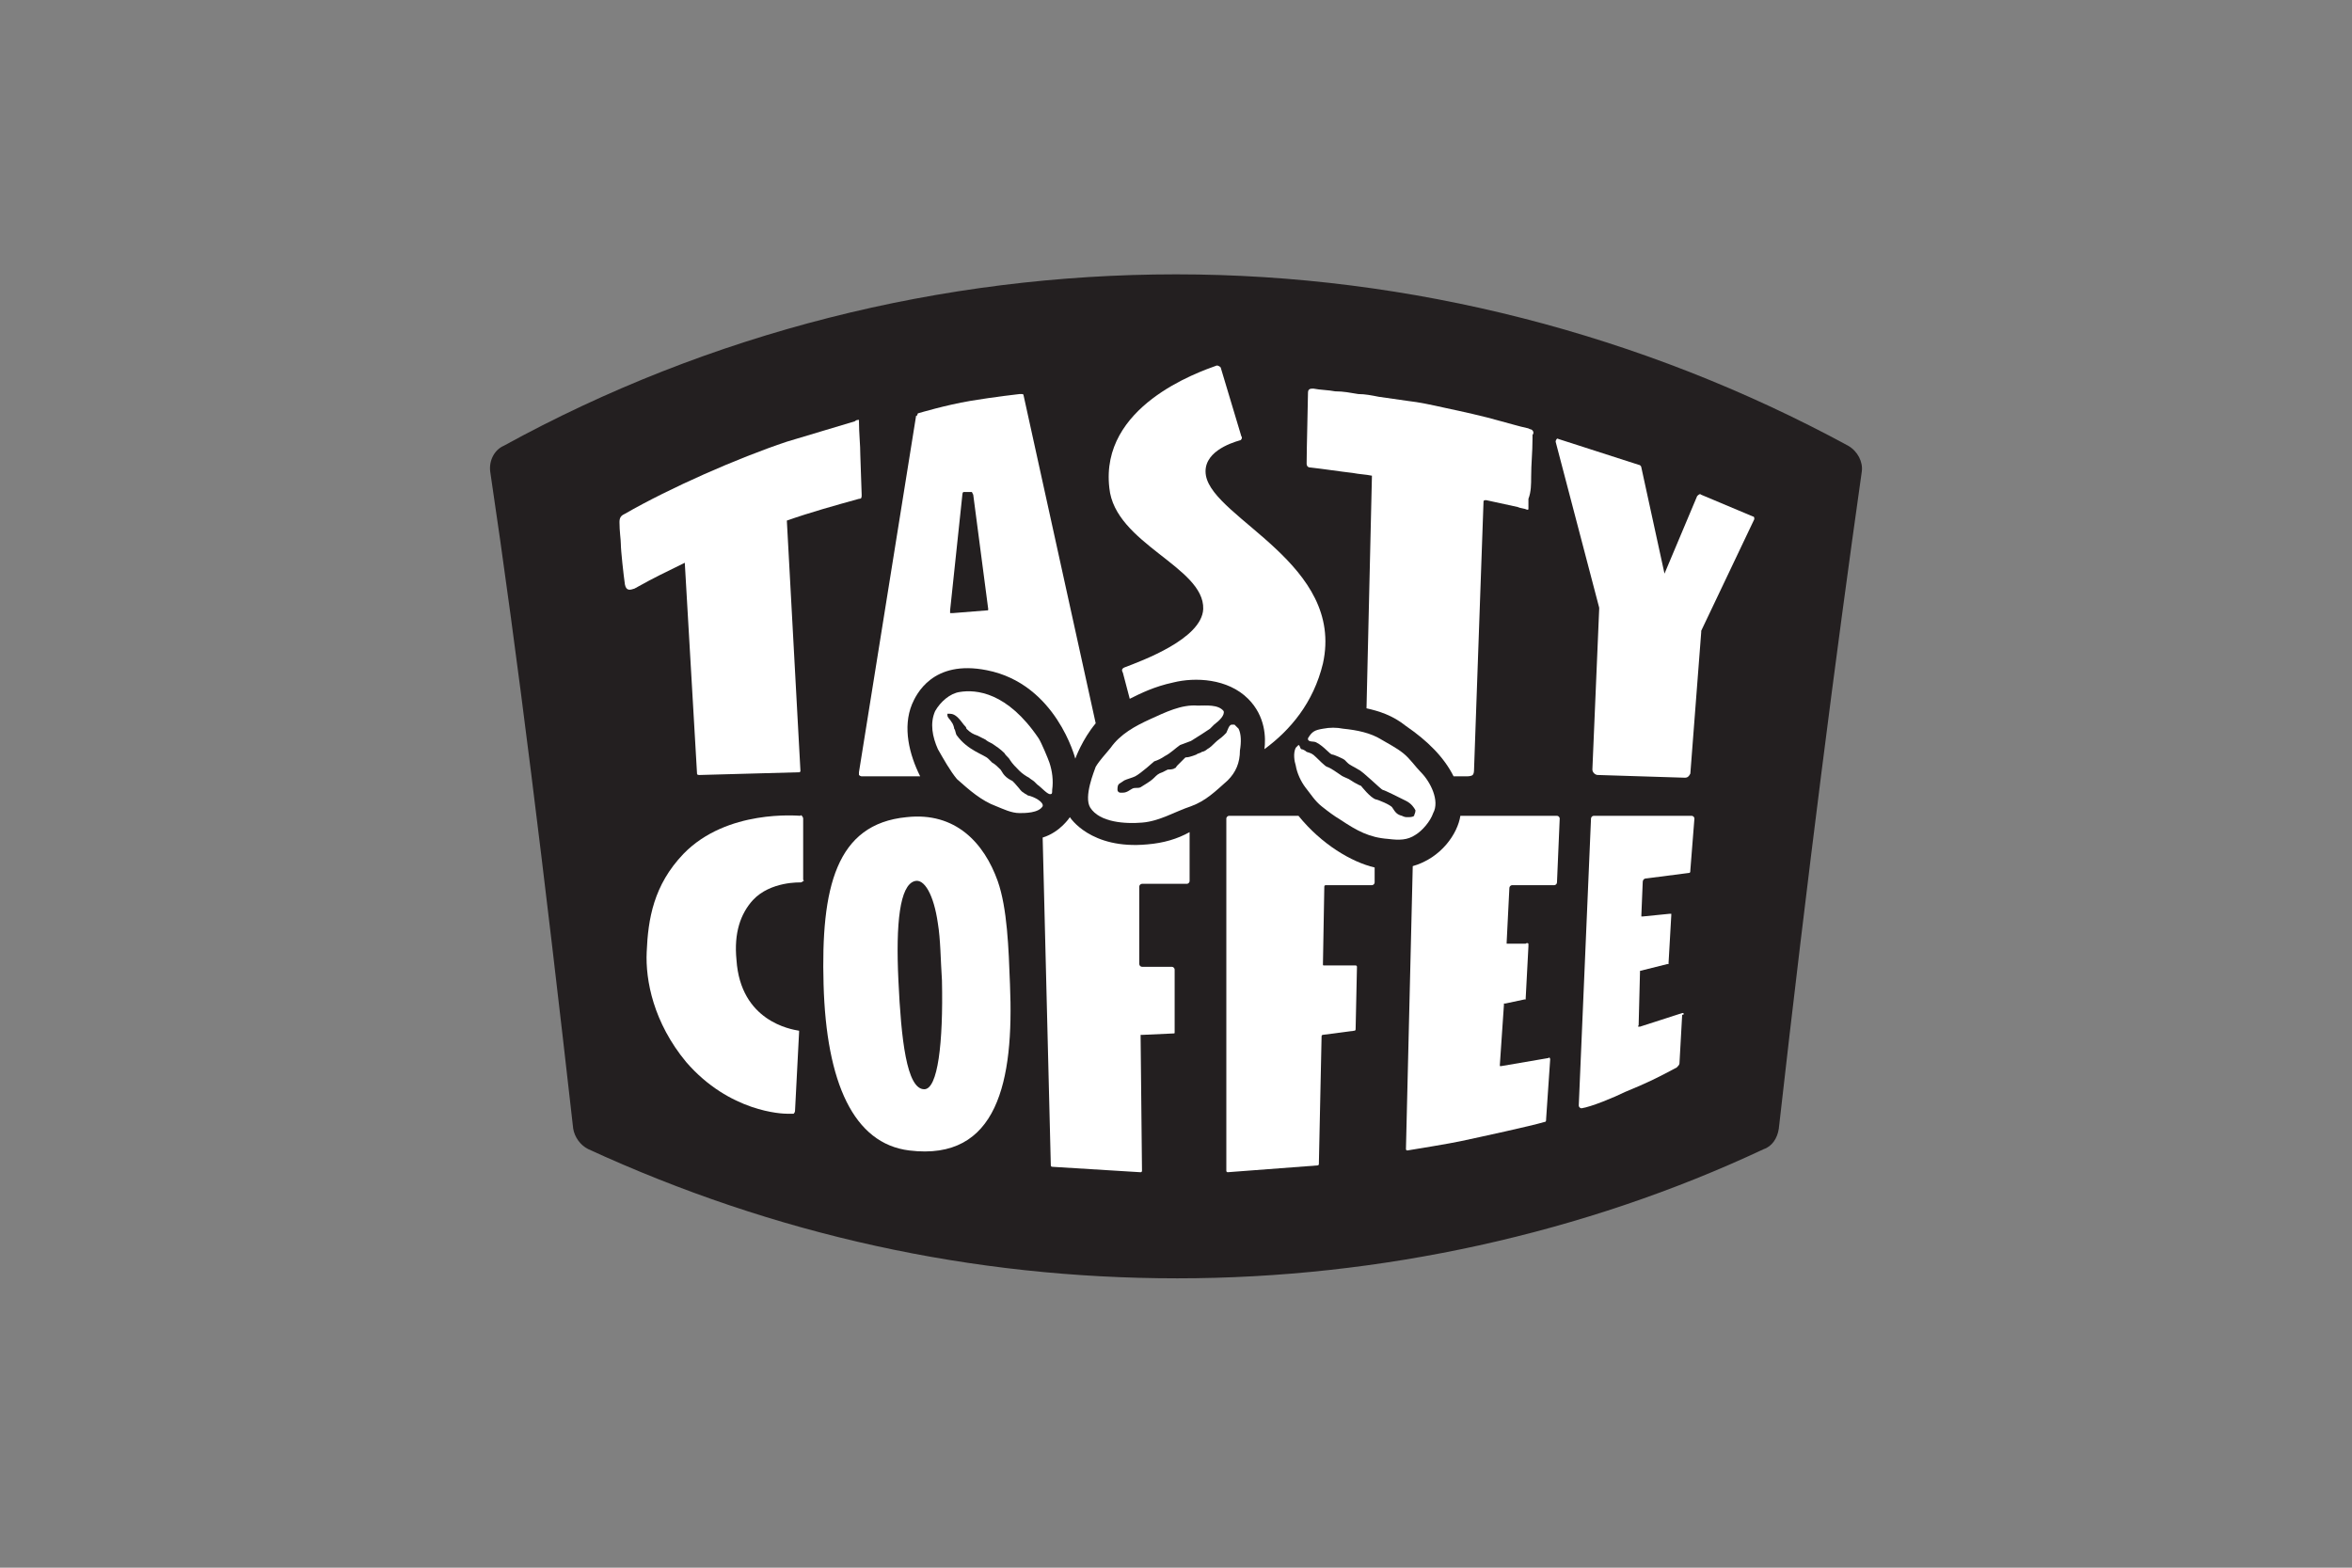 <svg width="120" height="80" viewBox="0 0 120 80" fill="none" xmlns="http://www.w3.org/2000/svg">
<rect x="0" y="0" width="120" height="80" fill="#808080" stroke="none"/>
<path d="M60.069 65.234C49.587 65.234 39.52 63.013 30.009 58.639C29.593 58.431 29.315 58.014 29.245 57.598C27.788 44.685 26.399 33.369 25.011 24.066C24.941 23.511 25.219 22.956 25.705 22.747C36.188 16.985 48.059 14 60 14C71.941 14 83.812 17.055 94.295 22.747C94.781 23.025 95.059 23.58 94.989 24.066C93.67 33.369 92.213 44.685 90.755 57.598C90.685 58.084 90.407 58.501 89.991 58.639C80.827 62.944 70.413 65.234 60.069 65.234ZM30.773 57.32C30.773 57.39 30.773 57.39 30.773 57.32C30.773 57.39 30.773 57.39 30.773 57.32Z" fill="#231F20"/>
<path d="M40.77 52.599C40.353 52.53 37.785 52.114 37.576 48.989C37.438 47.601 37.785 46.629 38.41 45.935C39.312 44.963 40.839 45.032 40.839 45.032C40.839 45.032 40.909 45.032 40.978 44.963C41.048 44.963 40.978 44.893 40.978 44.893V41.769C40.978 41.769 40.978 41.7 40.909 41.63C40.839 41.561 40.839 41.63 40.839 41.63C40.7 41.63 37.09 41.283 34.869 43.574C33.342 45.171 33.064 46.907 32.995 48.573C32.925 50.031 33.342 52.183 35.008 54.196C37.229 56.765 39.937 56.834 40.145 56.834H40.353C40.353 56.834 40.423 56.834 40.492 56.834C40.562 56.765 40.562 56.695 40.562 56.695L40.77 52.669C40.77 52.738 40.77 52.669 40.77 52.599Z" fill="white"/>
<path d="M51.53 50.239C51.46 48.365 51.391 46.351 50.905 44.963C50.211 43.019 48.753 41.422 46.254 41.7C42.644 42.047 41.88 45.31 42.019 50.239C42.157 55.237 43.546 58.362 46.392 58.709C50.905 59.264 51.738 55.168 51.53 50.239ZM47.156 55.585C46.254 55.585 45.976 53.016 45.837 50.031C45.698 47.115 45.906 45.171 46.67 44.963C47.156 44.824 47.642 45.657 47.85 47.115C47.989 47.948 47.989 48.989 48.059 50.031C48.128 53.224 47.85 55.585 47.156 55.585Z" fill="white"/>
<path d="M43.963 25.247L43.894 23.233C43.894 22.678 43.825 22.123 43.825 21.498V21.428C43.755 21.428 43.686 21.428 43.616 21.498C42.436 21.845 41.325 22.192 40.145 22.539C37.646 23.372 34.175 24.899 31.884 26.219C31.745 26.288 31.606 26.357 31.606 26.635C31.606 27.121 31.675 27.538 31.675 27.746C31.675 28.093 31.814 29.343 31.884 29.829C31.953 30.176 32.161 30.106 32.37 30.037C33.619 29.343 33.689 29.343 34.938 28.718L35.563 39.478C35.563 39.548 35.633 39.548 35.702 39.548L40.77 39.409C40.839 39.409 40.839 39.34 40.839 39.34L40.145 26.566C41.325 26.149 42.575 25.802 43.825 25.455C43.963 25.455 43.963 25.386 43.963 25.247Z" fill="white"/>
<path d="M79.369 22.539L81.591 31.009C81.591 31.009 81.591 31.009 81.591 31.078L81.244 39.27C81.244 39.409 81.382 39.548 81.521 39.548L85.964 39.687C86.103 39.687 86.173 39.617 86.242 39.478L86.797 32.258C86.797 32.258 86.797 32.258 86.797 32.189L89.505 26.496C89.505 26.427 89.505 26.357 89.436 26.357L86.797 25.247C86.728 25.177 86.659 25.247 86.589 25.316L84.923 29.273L83.743 23.858C83.743 23.789 83.673 23.719 83.604 23.719L79.508 22.4C79.439 22.331 79.369 22.47 79.369 22.539Z" fill="white"/>
<path d="M85.895 51.697H85.826L83.673 52.391H83.604C83.534 52.391 83.604 52.322 83.604 52.322L83.673 49.614C83.673 49.614 83.673 49.614 83.673 49.545L85.062 49.198H85.131V49.128L85.27 46.699V46.629H85.201L83.812 46.768C83.812 46.768 83.812 46.768 83.743 46.768V46.699L83.812 45.032C83.812 44.894 83.882 44.824 84.02 44.824L86.173 44.546C86.242 44.546 86.242 44.477 86.242 44.407L86.45 41.769C86.45 41.7 86.381 41.631 86.311 41.631H81.313C81.243 41.631 81.174 41.7 81.174 41.769L80.549 56.418C80.549 56.487 80.619 56.557 80.688 56.557C81.174 56.487 82.354 56.001 82.91 55.724C84.09 55.238 84.507 55.029 85.548 54.474C85.617 54.404 85.687 54.335 85.687 54.266L85.826 51.766C85.895 51.836 85.895 51.766 85.895 51.697Z" fill="white"/>
<path d="M78.12 21.914C78.05 21.914 77.981 21.845 77.912 21.845C77.564 21.775 76.87 21.567 76.593 21.498C75.621 21.22 74.649 21.012 73.677 20.803C73.052 20.665 72.427 20.526 71.802 20.456C71.316 20.387 70.83 20.317 70.344 20.248C69.997 20.179 69.65 20.109 69.303 20.109C68.887 20.04 68.54 19.97 68.123 19.97C67.776 19.901 67.359 19.901 67.012 19.831C66.873 19.831 66.734 19.831 66.734 20.04C66.734 20.456 66.665 22.886 66.665 23.65C66.665 23.789 66.734 23.858 66.873 23.858C67.498 23.927 68.401 24.066 69.025 24.136C69.373 24.205 69.65 24.205 69.997 24.275L69.72 36.146C70.344 36.285 71.039 36.493 71.733 37.049C72.844 37.812 73.677 38.645 74.163 39.617H74.857C74.857 39.617 75.065 39.617 75.135 39.548C75.204 39.478 75.204 39.34 75.204 39.34L75.69 25.594C75.69 25.524 75.76 25.524 75.829 25.524C76.454 25.663 76.801 25.733 77.426 25.871C77.564 25.941 77.773 25.941 77.912 26.01C77.981 26.01 77.981 26.01 77.981 25.941C77.981 25.802 77.981 25.663 77.981 25.455C78.12 25.108 78.12 24.691 78.12 24.344C78.12 23.65 78.189 23.095 78.189 22.4C78.189 22.331 78.189 22.261 78.189 22.192C78.259 22.122 78.259 21.984 78.12 21.914Z" fill="white"/>
<path d="M58.542 43.089C55.627 43.366 54.585 41.7 54.585 41.7C54.585 41.7 54.099 42.464 53.197 42.741L53.613 59.472C53.613 59.542 53.683 59.542 53.683 59.542L58.195 59.82C58.265 59.82 58.265 59.75 58.265 59.75L58.195 52.947C58.195 52.947 58.195 52.877 58.195 52.808H58.334L59.861 52.738C59.931 52.738 59.931 52.738 59.931 52.669V49.475C59.931 49.406 59.861 49.337 59.792 49.337H58.265C58.195 49.337 58.126 49.267 58.126 49.198V45.241C58.126 45.171 58.195 45.102 58.265 45.102H60.556C60.625 45.102 60.694 45.032 60.694 44.963V42.464C60.07 42.811 59.376 43.019 58.542 43.089Z" fill="white"/>
<path d="M66.248 41.631H62.707C62.638 41.631 62.568 41.7 62.568 41.769V59.75C62.568 59.819 62.638 59.819 62.638 59.819L67.22 59.472C67.289 59.472 67.289 59.403 67.289 59.403L67.428 52.877C67.428 52.808 67.497 52.808 67.497 52.808L69.094 52.599C69.164 52.599 69.164 52.53 69.164 52.53L69.233 49.337C69.233 49.267 69.164 49.267 69.164 49.267H67.567C67.497 49.267 67.497 49.267 67.497 49.198L67.567 45.241C67.567 45.171 67.636 45.171 67.636 45.171H69.997C70.066 45.171 70.135 45.102 70.135 45.032V44.269C68.955 43.991 67.428 43.088 66.248 41.631Z" fill="white"/>
<path d="M79.438 41.631H74.509C74.371 42.533 73.537 43.783 72.079 44.199L71.732 58.639C71.732 58.709 71.802 58.709 71.802 58.709C72.218 58.639 73.954 58.362 74.579 58.223C75.551 58.015 78.119 57.459 78.814 57.251C78.883 57.251 78.883 57.181 78.883 57.112L79.091 54.057C79.091 53.988 79.022 53.919 79.022 53.988L76.592 54.404H76.523V54.335L76.731 51.281V51.211H76.8L77.772 51.003H77.842V50.933L77.981 48.295C77.981 48.295 77.981 48.226 77.981 48.156C77.911 48.087 77.842 48.156 77.842 48.156H76.939H76.87V48.087L77.009 45.31C77.009 45.241 77.078 45.171 77.147 45.171H79.3C79.369 45.171 79.438 45.102 79.438 45.032L79.577 41.77C79.577 41.7 79.508 41.631 79.438 41.631Z" fill="white"/>
<path d="M46.531 35.938C46.739 35.452 47.573 33.647 50.349 34.202C53.89 34.897 54.862 38.715 54.862 38.715C54.862 38.715 55.209 37.743 55.903 36.91L52.224 20.179C52.224 20.179 52.224 20.109 52.155 20.109C52.085 20.109 52.016 20.109 52.016 20.109C52.016 20.109 50.766 20.248 49.516 20.456C48.267 20.665 46.878 21.081 46.878 21.081C46.878 21.081 46.809 21.081 46.809 21.151C46.809 21.22 46.739 21.22 46.739 21.22L43.824 39.409C43.824 39.409 43.824 39.478 43.824 39.548C43.893 39.617 43.963 39.617 43.963 39.617H46.948C46.392 38.507 46.045 37.118 46.531 35.938ZM49.1 25.247C49.1 25.247 49.1 25.108 49.169 25.108C49.239 25.108 49.308 25.108 49.308 25.108C49.308 25.108 49.516 25.108 49.586 25.108L49.655 25.247L50.419 31.078C50.419 31.148 50.419 31.148 50.349 31.148L48.614 31.287C48.614 31.287 48.544 31.287 48.475 31.287V31.148L49.1 25.247Z" fill="white"/>
<path d="M61.389 31.078C61.319 32.606 58.265 33.716 57.362 34.063C57.223 34.133 57.223 34.202 57.293 34.341L57.64 35.66C58.195 35.383 58.89 35.035 59.861 34.827C60.972 34.55 62.638 34.619 63.68 35.66C64.582 36.563 64.582 37.673 64.513 38.229C65.832 37.257 67.012 35.868 67.498 33.855C68.609 28.787 61.944 26.496 61.528 24.275C61.319 23.095 62.777 22.609 63.263 22.47C63.333 22.47 63.402 22.331 63.333 22.262L62.291 18.79C62.291 18.721 62.153 18.651 62.083 18.651C61.111 18.999 56.113 20.734 56.599 24.9C56.876 27.746 61.458 28.926 61.389 31.078Z" fill="white"/>
<path d="M52.433 40.589C52.363 40.52 52.294 40.52 52.224 40.45C52.086 40.381 52.016 40.242 51.947 40.173C51.877 40.103 51.669 39.826 51.6 39.826C51.183 39.617 51.114 39.34 51.044 39.27C50.905 39.131 50.767 38.992 50.628 38.923C50.558 38.854 50.489 38.784 50.419 38.715C50.211 38.507 49.378 38.298 48.823 37.535C48.753 37.465 48.753 37.257 48.684 37.188C48.684 37.118 48.614 36.91 48.545 36.84C48.476 36.702 48.337 36.632 48.337 36.493V36.424H48.406H48.476C48.753 36.424 48.962 36.702 49.17 36.979C49.239 37.049 49.309 37.118 49.309 37.188C49.517 37.396 49.656 37.465 49.864 37.535C50.003 37.604 50.142 37.673 50.281 37.743C50.35 37.812 50.489 37.882 50.628 37.951C50.836 38.09 51.044 38.229 51.252 38.437C51.322 38.576 51.461 38.645 51.53 38.784C51.669 38.992 51.808 39.131 52.016 39.34C52.155 39.478 52.363 39.617 52.502 39.687C52.572 39.756 52.71 39.826 52.78 39.895C52.78 39.895 52.849 39.964 52.919 40.034C53.127 40.173 53.474 40.589 53.613 40.52C53.682 40.52 53.682 40.45 53.682 40.312C53.752 39.826 53.682 39.34 53.544 38.923C53.474 38.715 53.127 37.882 52.988 37.673C51.391 35.313 49.795 35.174 48.962 35.313C48.476 35.383 47.99 35.799 47.712 36.285C47.434 36.91 47.573 37.604 47.851 38.229C48.129 38.715 48.476 39.34 48.823 39.756C49.447 40.312 50.072 40.867 50.836 41.145C51.183 41.283 51.6 41.492 52.016 41.492C52.294 41.492 52.988 41.492 53.196 41.145C53.266 40.936 52.78 40.659 52.433 40.589Z" fill="white"/>
<path d="M63.193 37.187C63.123 37.118 63.054 37.048 62.984 36.979H62.846C62.707 36.979 62.637 37.257 62.568 37.396C62.498 37.465 62.498 37.465 62.429 37.535C62.29 37.673 62.151 37.743 62.012 37.882C61.873 38.02 61.735 38.159 61.596 38.229C61.526 38.298 61.388 38.368 61.318 38.368C61.249 38.437 61.11 38.437 61.04 38.506C61.04 38.506 60.693 38.645 60.554 38.645C60.485 38.645 60.485 38.645 60.416 38.715C60.346 38.784 60.138 38.992 60.069 39.062C59.999 39.131 59.999 39.201 59.93 39.201C59.86 39.27 59.652 39.27 59.583 39.27L59.305 39.409C59.097 39.478 59.027 39.548 58.888 39.687C58.68 39.895 58.402 40.034 58.194 40.173C58.055 40.242 57.916 40.173 57.778 40.242C57.639 40.311 57.5 40.45 57.292 40.45C57.222 40.45 57.222 40.45 57.153 40.45C57.083 40.45 57.014 40.381 57.014 40.311C57.014 40.173 57.014 40.034 57.153 39.964L57.361 39.825C57.5 39.756 57.778 39.687 57.916 39.617C58.194 39.478 58.888 38.853 58.888 38.853C59.097 38.784 59.235 38.715 59.444 38.576C59.721 38.437 59.999 38.159 60.207 38.02L60.763 37.812C61.11 37.604 61.526 37.326 61.735 37.187C61.804 37.118 61.873 37.048 61.943 36.979C62.221 36.771 62.498 36.493 62.429 36.285C62.151 35.938 61.526 36.007 61.11 36.007C60.277 35.938 59.444 36.354 58.68 36.701C57.916 37.048 57.153 37.465 56.667 38.159C56.389 38.506 56.111 38.784 55.903 39.131C55.834 39.34 55.278 40.658 55.625 41.214C56.111 41.978 57.43 42.047 58.264 41.978C59.166 41.908 59.93 41.422 60.763 41.145C61.526 40.867 62.012 40.381 62.637 39.825C63.054 39.409 63.262 38.923 63.262 38.298C63.331 37.882 63.331 37.465 63.193 37.187Z" fill="white"/>
<path d="M72.496 39.409C72.218 39.131 71.941 38.715 71.593 38.437C71.246 38.159 70.83 37.951 70.483 37.743C69.927 37.396 69.233 37.257 68.539 37.187C68.192 37.118 67.845 37.118 67.497 37.187C67.081 37.257 66.942 37.326 66.734 37.673V37.743C66.803 37.882 67.011 37.812 67.15 37.882C67.567 38.09 67.845 38.506 67.983 38.506C68.053 38.506 68.539 38.715 68.608 38.784C68.678 38.853 68.678 38.853 68.747 38.923C68.886 39.062 69.094 39.131 69.302 39.27C69.511 39.34 70.483 40.311 70.552 40.311C70.621 40.311 71.316 40.658 71.732 40.867C72.01 41.006 72.149 41.214 72.218 41.353C72.218 41.492 72.149 41.561 72.149 41.63C72.079 41.7 71.941 41.7 71.802 41.7C71.732 41.7 71.663 41.7 71.524 41.63C71.246 41.561 71.177 41.422 71.038 41.214C70.969 41.075 70.274 40.797 70.205 40.797C69.927 40.728 69.441 40.103 69.441 40.103C69.441 40.103 69.233 40.034 68.817 39.756C68.678 39.687 68.469 39.617 68.4 39.548C68.192 39.409 67.914 39.201 67.706 39.131C67.636 39.131 67.22 38.715 67.15 38.645C66.942 38.437 66.873 38.437 66.664 38.368C66.595 38.298 66.456 38.229 66.387 38.229C66.317 38.159 66.317 38.02 66.248 38.02L66.178 38.09L66.109 38.159C65.97 38.437 66.04 38.854 66.109 39.062C66.178 39.478 66.387 39.895 66.595 40.173C66.873 40.52 67.081 40.867 67.428 41.145C67.775 41.422 68.053 41.63 68.4 41.839C69.233 42.394 69.858 42.741 70.83 42.811C71.385 42.88 71.802 42.88 72.218 42.602C72.565 42.394 72.982 41.908 73.121 41.492C73.468 40.867 72.982 39.895 72.496 39.409Z" fill="white"/>
</svg>
